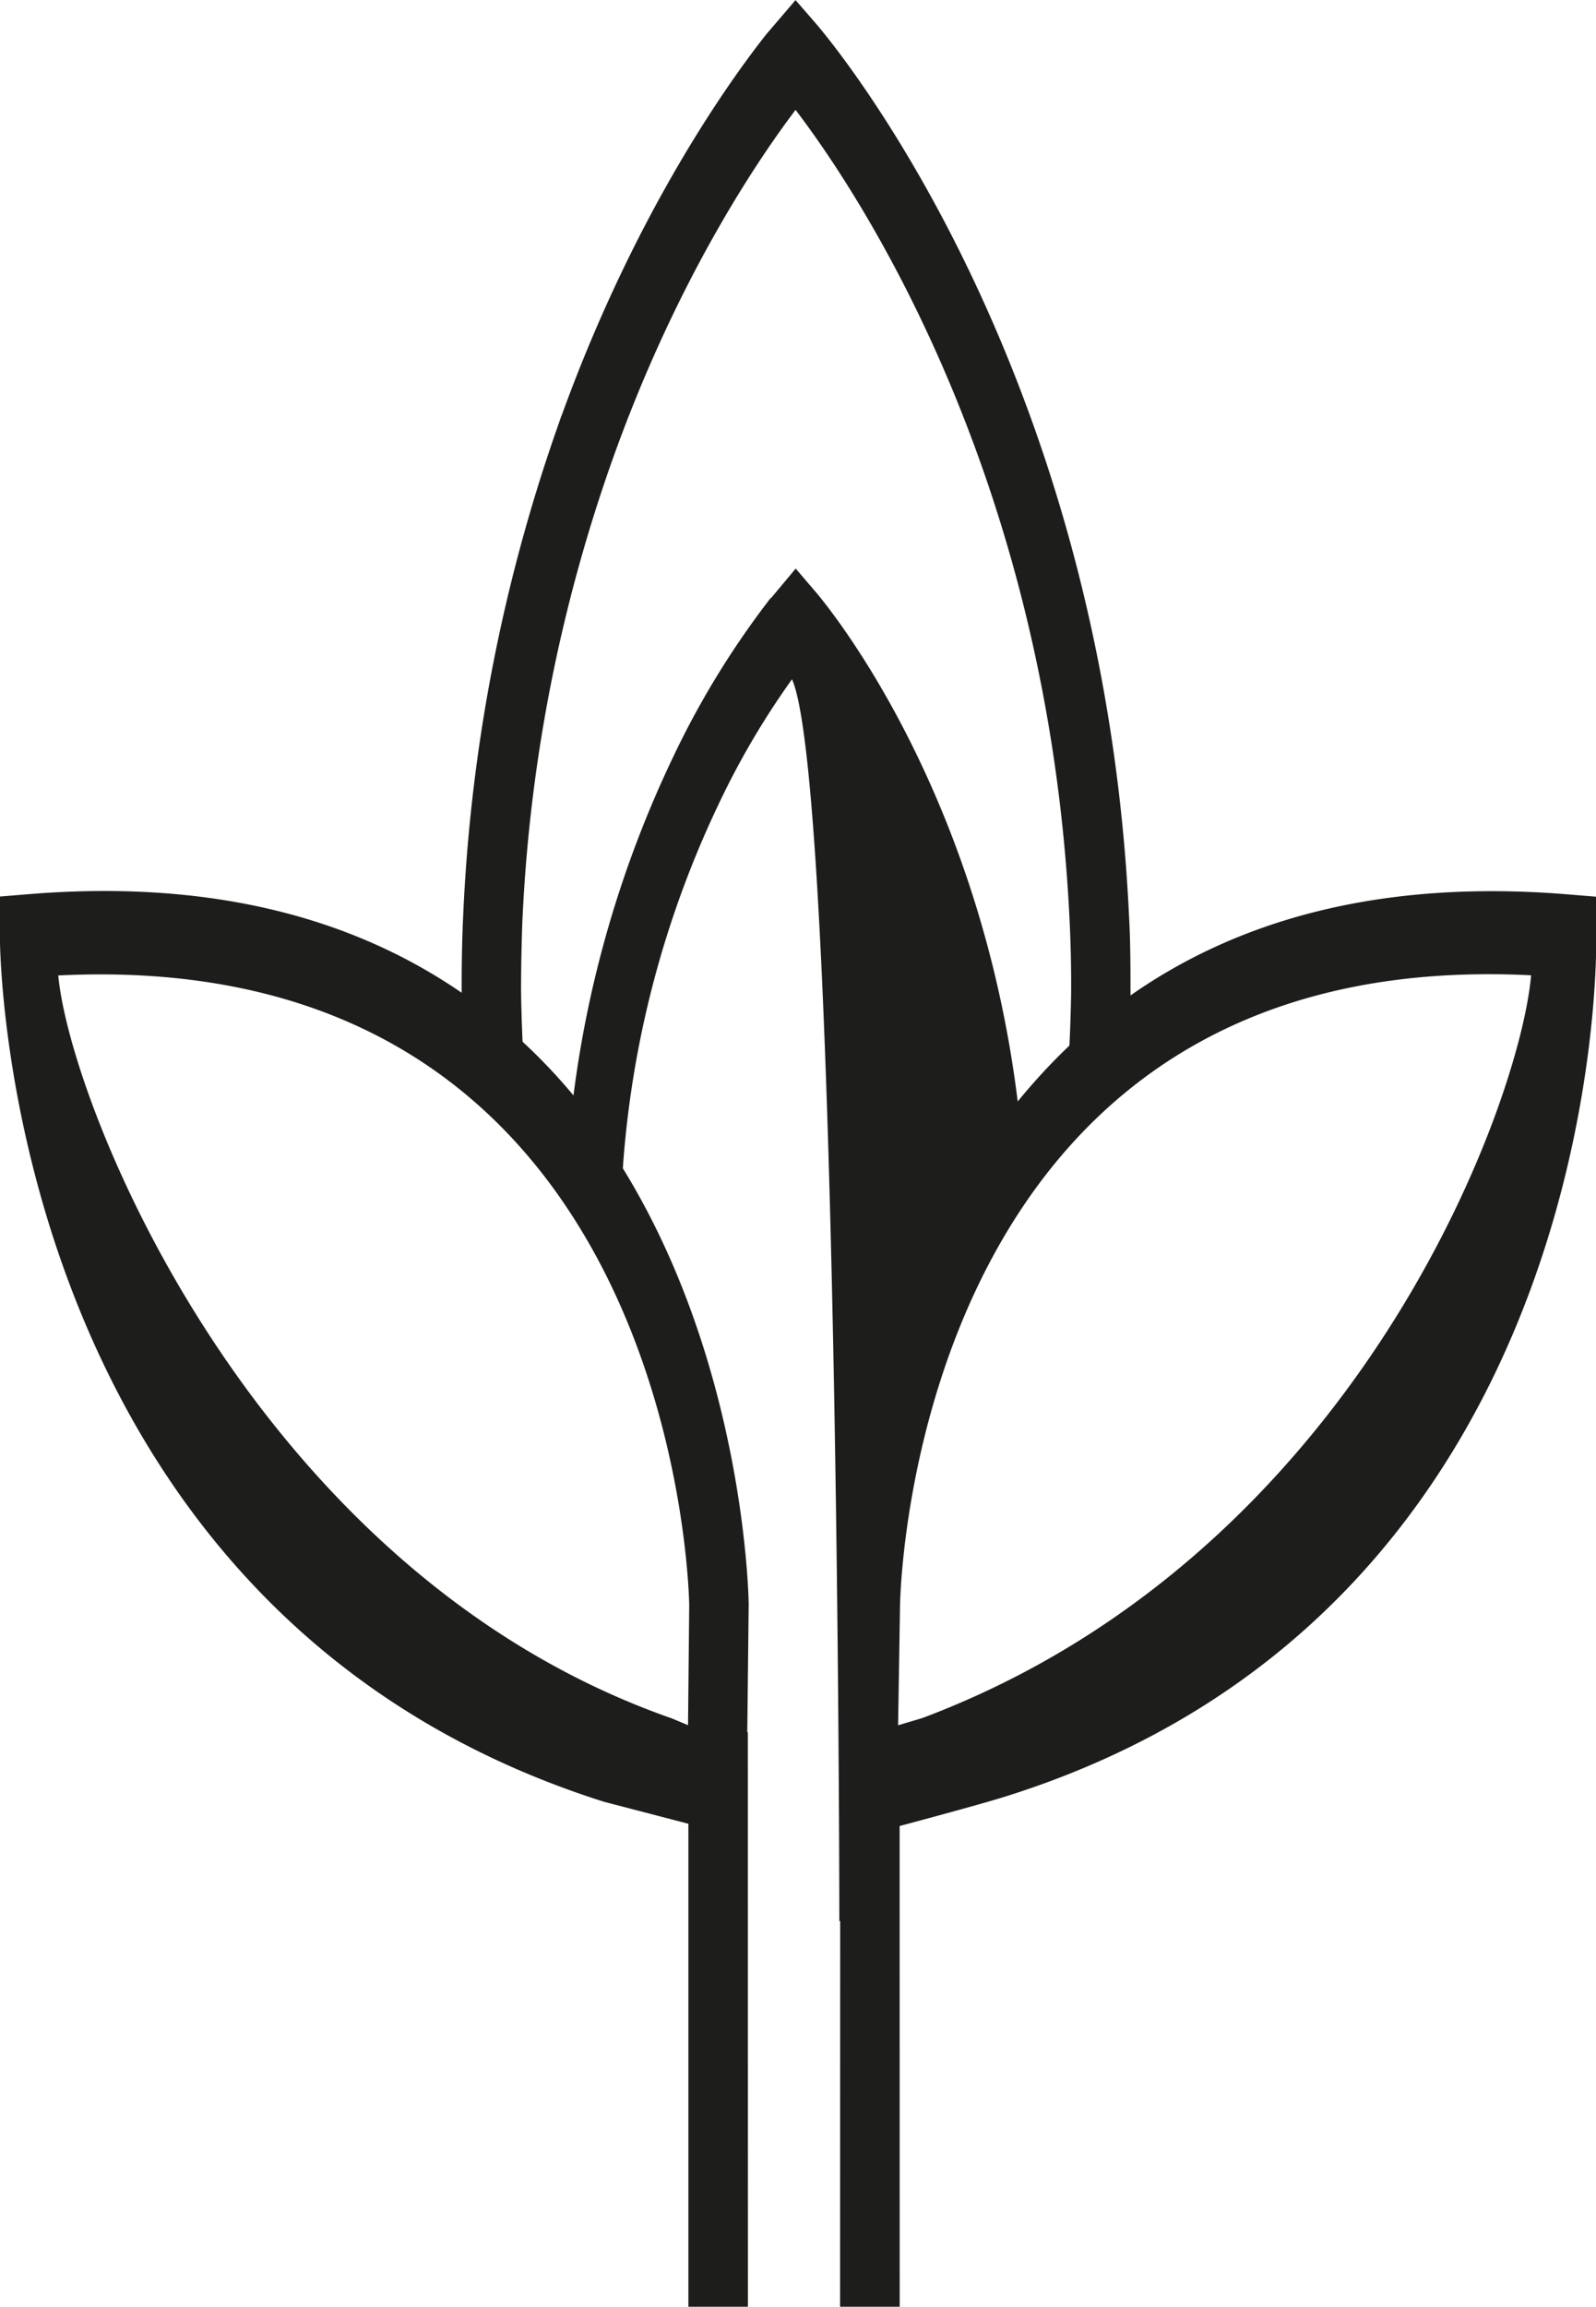 <svg id="Camada_1" data-name="Camada 1" xmlns="http://www.w3.org/2000/svg" viewBox="0 0 191.91 277.24"><defs><style>.cls-1{fill:#1d1d1b;stroke:#1d1d1b;stroke-miterlimit:10;stroke-width:0.69px;}</style></defs><title>central_park_icon</title><polygon class="cls-1" points="101.36 276.9 107.84 276.9 107.83 208.54 101.38 208.54 101.36 276.9"/><path class="cls-1" d="M1158,460.22c73-22.66,71.12-103,71.12-103.19v-4.41l-3.06-.25c-23.4-1.93-40.47,3.53-52.94,12.47l0-.73c0-3.18,0-6.29-.17-9.36-3.19-68.28-37.66-107.28-37.76-107.38l-2-2.3-3.25,3.8c-4,5.06-16.08,21.5-25.24,47.65a203.79,203.79,0,0,0-11.13,58.06c-.14,2.92-.19,6-.18,9l0,.93c-12.43-8.75-29.36-14.07-52.47-12.16l-3.06.25V357c0,.23-.22,80.76,72.4,103.75l14.82,3.86-.61-5.26,1.71-4.35-2.42-1.29-5.6-2.34c-50.52-17.66-72.83-74.53-74-89.93,74.17-3.92,76.53,72.67,76.59,76l-.16,16,6.43,1.06.19-17.17c0-.14-.32-28.34-15.14-52.3a121.56,121.56,0,0,1,11.56-44,96.92,96.92,0,0,1,9.17-15.5c5.64,8,6,138.85,6,149.47l6.46-1.48-.09-21.23.24-14.87c.07-3.36,2.43-79.95,76.6-76-1.12,15.4-20.89,70.21-73.48,89.93l-3.36,1-2.14,12S1154.28,461.37,1158,460.22Zm8.5-89.91a72.27,72.27,0,0,0-6.84,7.46c-4.66-39.65-24.47-62.07-24.53-62.13l-1.92-2.24-3.34,4a103.73,103.73,0,0,0-11.14,18.37,133,133,0,0,0-12,41.26,67.1,67.1,0,0,0-6.7-7.14c-.1-2.2-.17-4.33-.19-6.38q0-4,.16-8.29a191.78,191.78,0,0,1,10.47-54.48c8-22.9,18.32-37.82,22.72-43.57,7.12,9.22,30.77,43.76,33.31,98.22.14,3,.19,5.84.17,8.62C1166.63,366.09,1166.57,368.2,1166.46,370.31Z" transform="translate(-1037.53 -244.53)"/><polygon class="cls-1" points="83.12 276.9 89.59 276.9 89.58 208.54 83.12 208.54 83.12 276.9"/></svg>